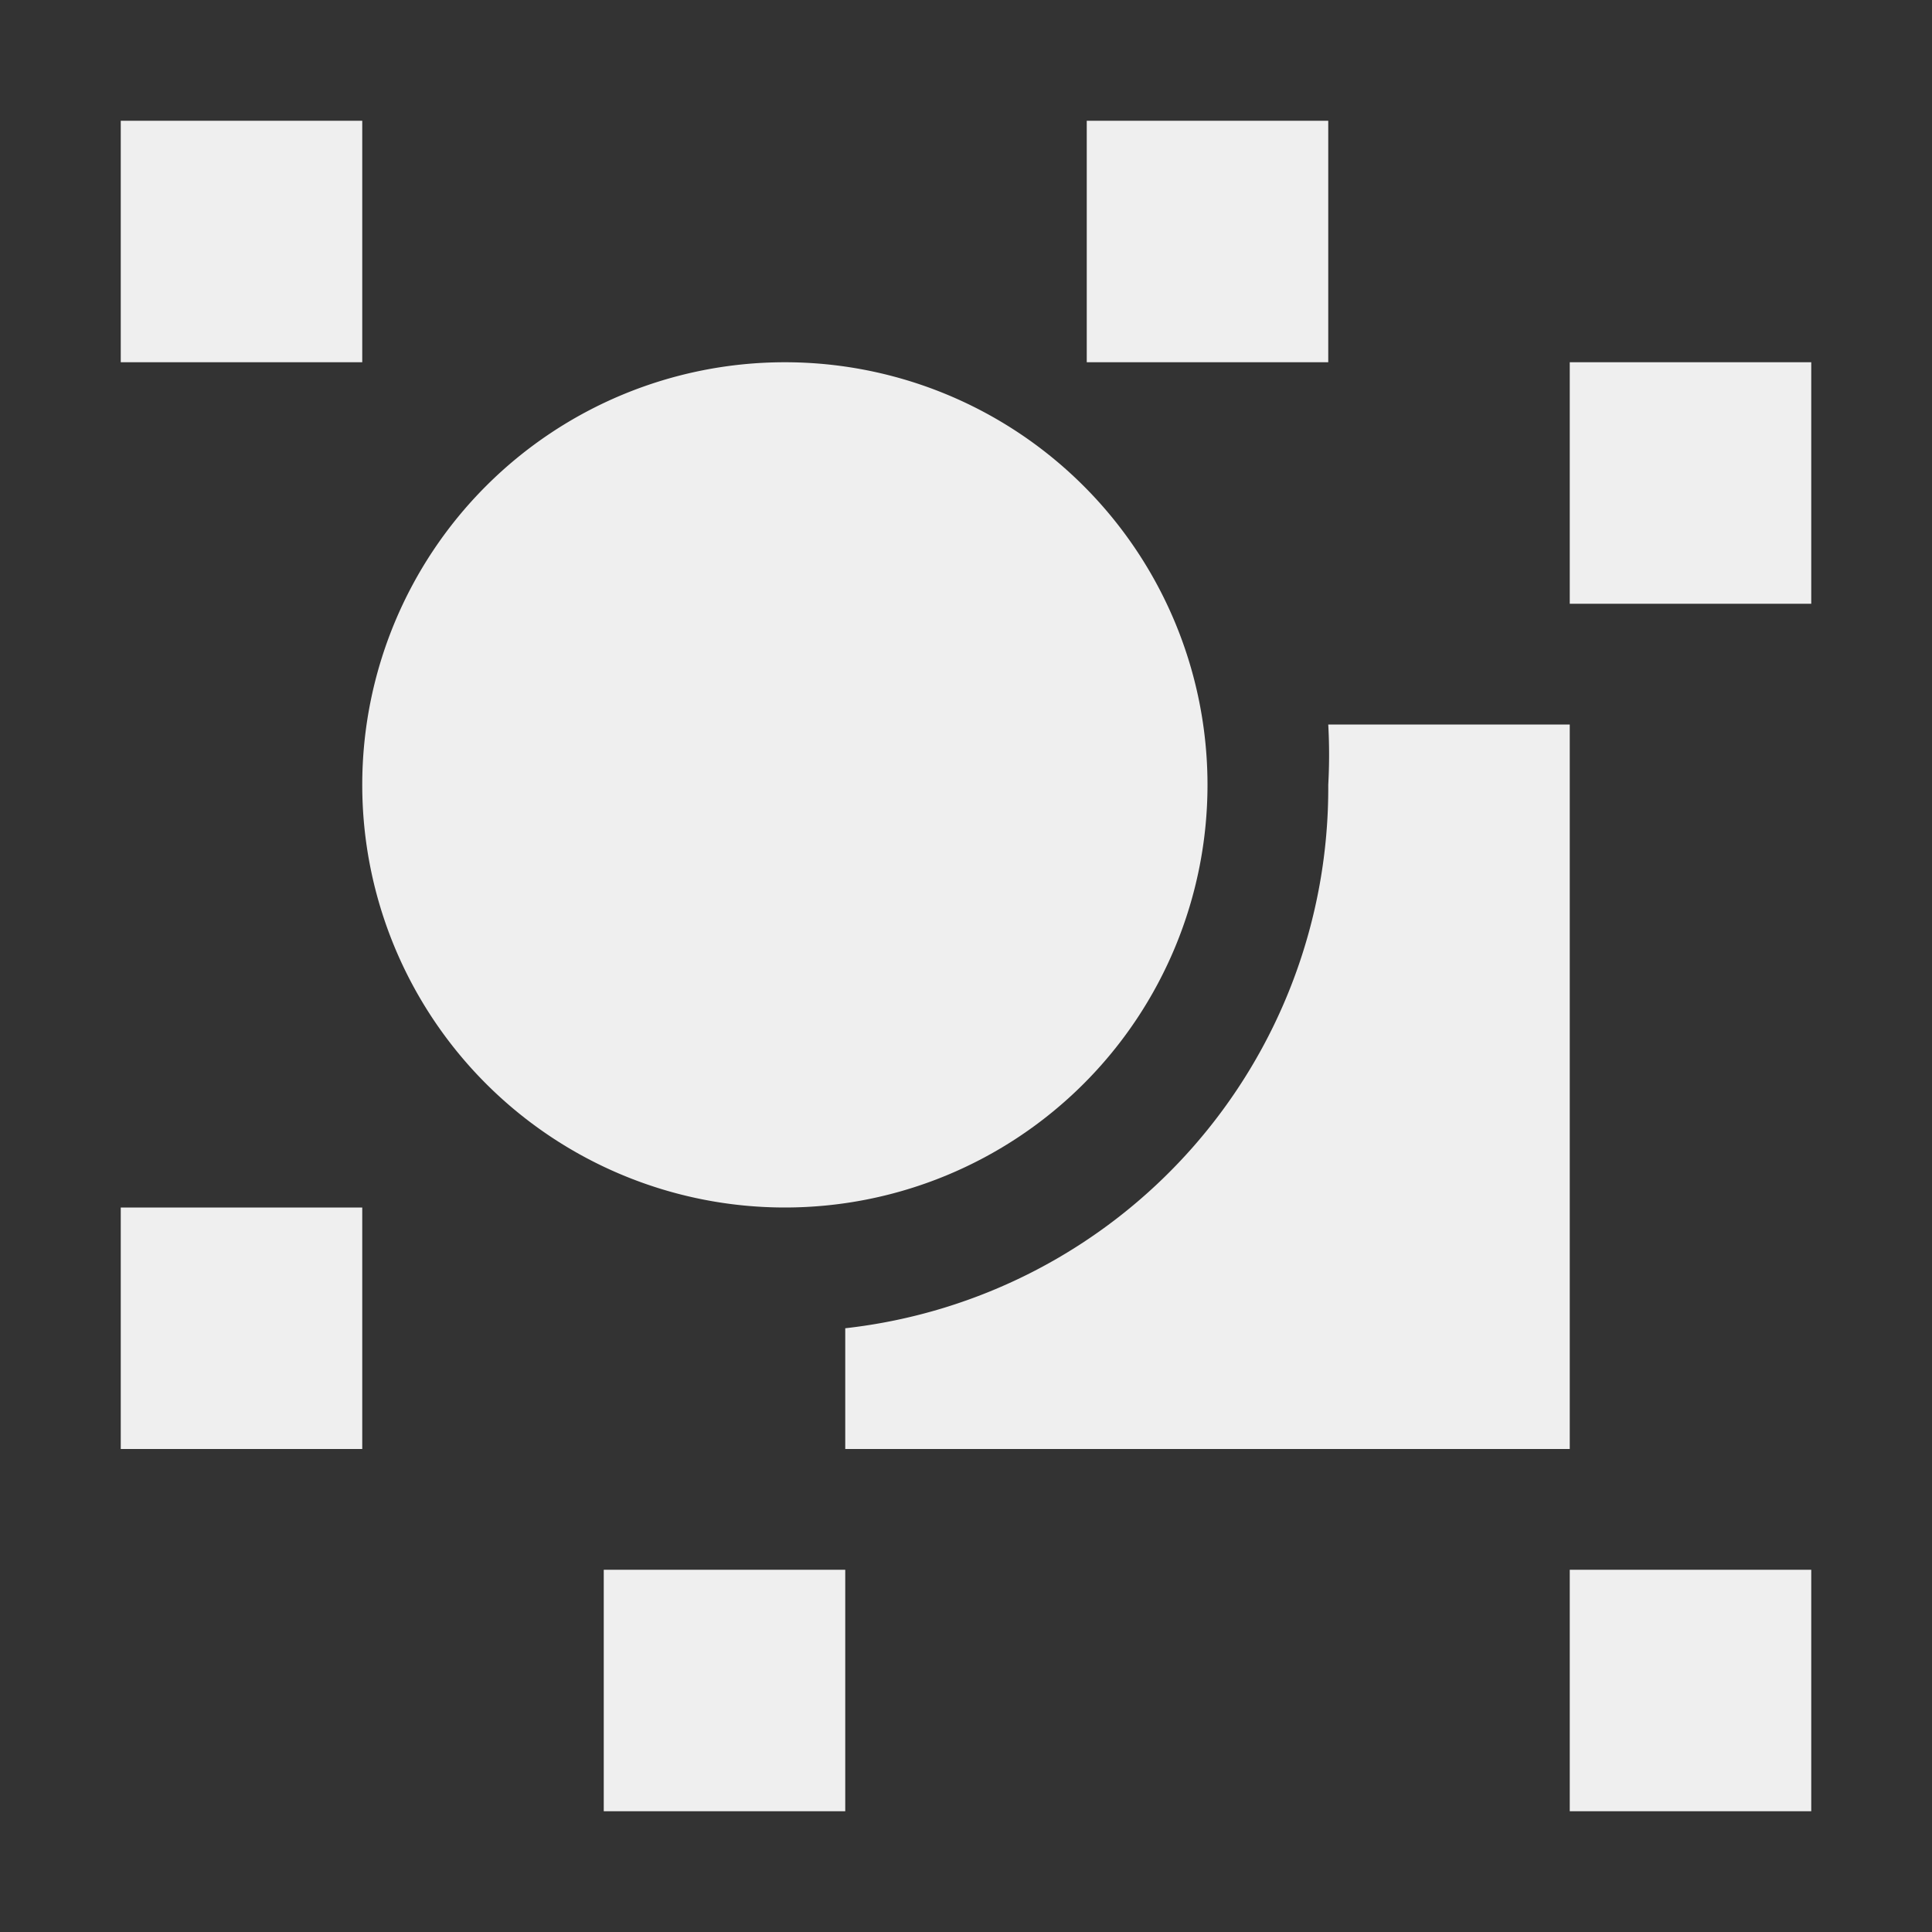 <svg viewBox="0 0 16 16" xmlns="http://www.w3.org/2000/svg"><rect x="0" y="0" width="16" height="16" fill="#333333" stroke="none"/><path d="m1 1v2h2v-2zm8 0v2h2v-2zm-2.5 2a3.5 3.5 0 0 0 -3.5 3.5 3.5 3.5 0 0 0 3.5 3.5 3.5 3.5 0 0 0 3.5-3.5 3.5 3.5 0 0 0 -3.5-3.5zm6.5 0v2h2v-2zm-2 3a4.5 4.5 0 0 1 0 .5 4.5 4.5 0 0 1 -4 4.5v1h6v-6zm-10 4v2h2v-2zm4 3v2h2v-2zm8 0v2h2v-2z" fill="#efefef"/></svg>